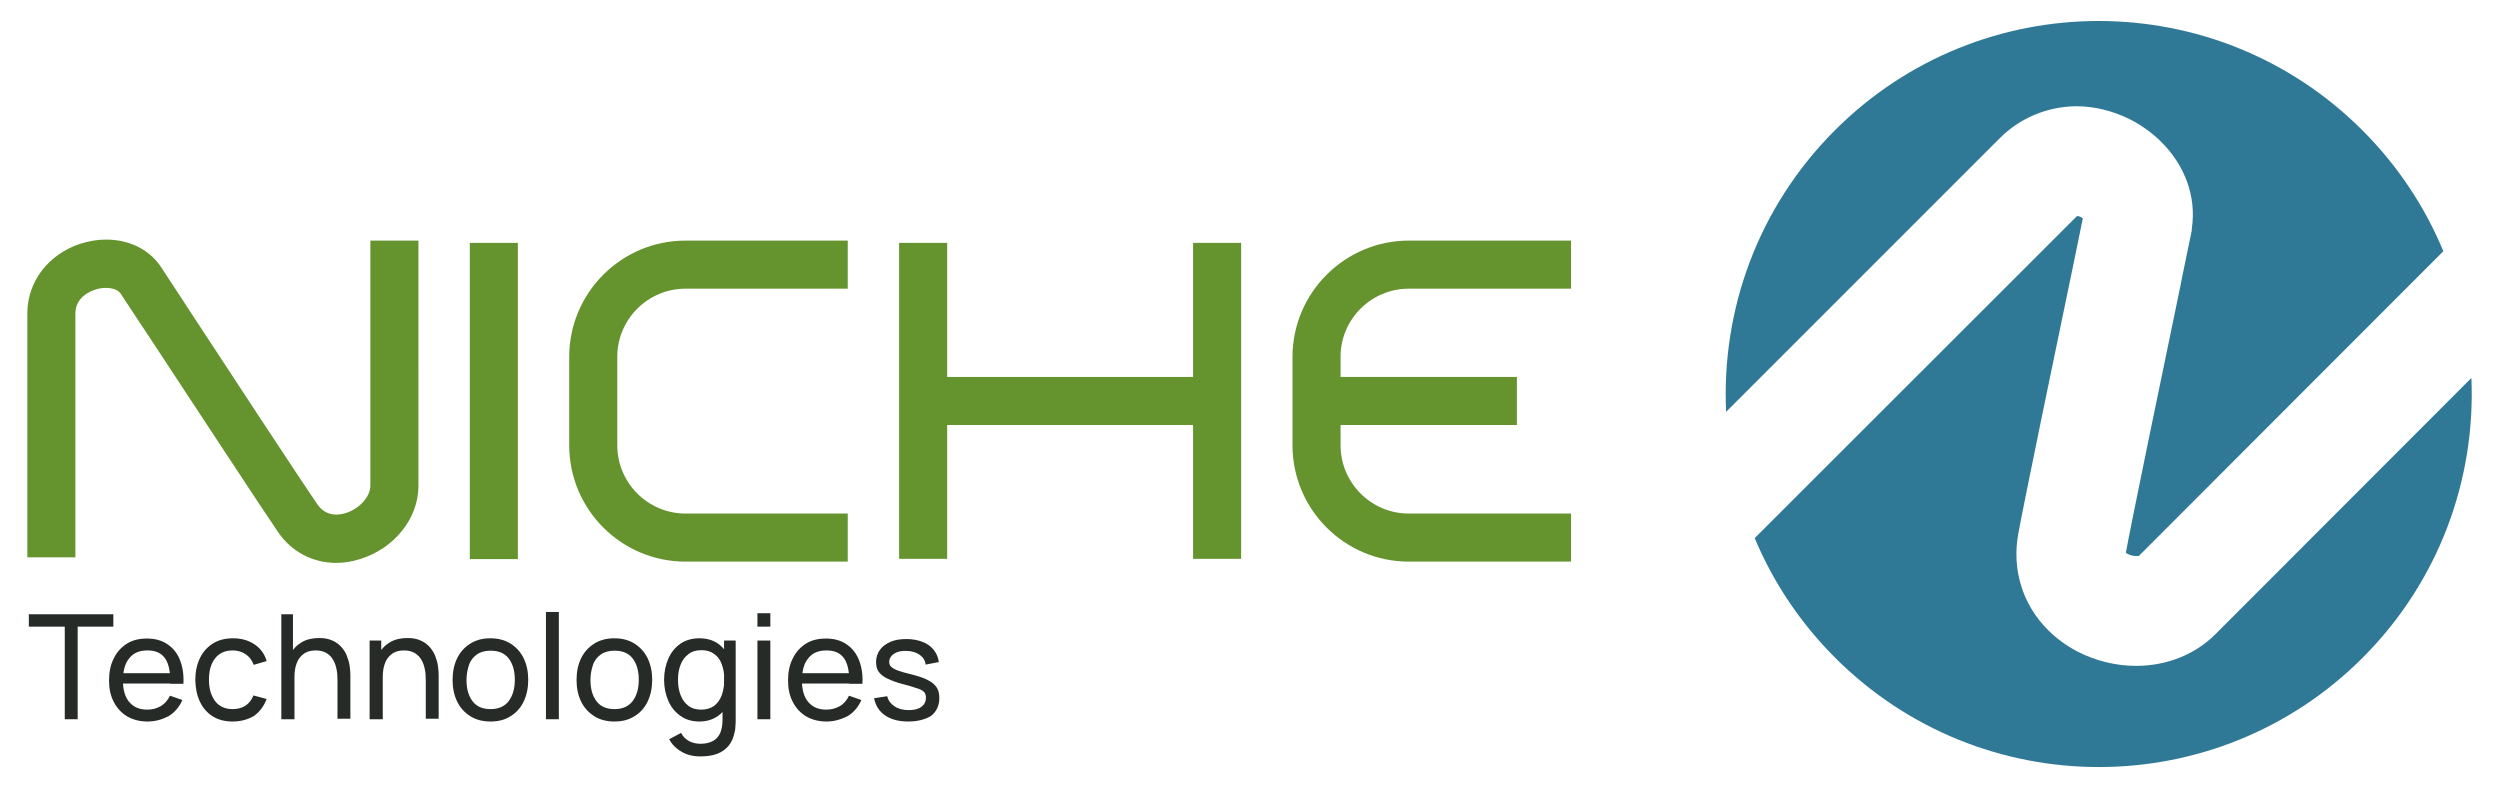 <?xml version="1.0" encoding="utf-8"?>
<!-- Generator: Adobe Illustrator 26.3.1, SVG Export Plug-In . SVG Version: 6.00 Build 0)  -->
<svg version="1.1" id="Layer_1" xmlns="http://www.w3.org/2000/svg" xmlns:xlink="http://www.w3.org/1999/xlink" x="0px" y="0px"
	 viewBox="0 0 988.2 312" style="enable-background:new 0 0 988.2 312;" xml:space="preserve">
<style type="text/css">
	.st0{fill:#262B28;}
	.st1{fill:#65932E;}
	.st2{fill:#2F7996;}
</style>
<g>
	<g>
		<path class="st0" d="M25.6,284.3v-36.6H11.4v-4.9h33.4v4.9H30.7v36.6H25.6z"/>
		<path class="st0" d="M58.3,285.2c-3.1,0-5.7-0.7-8-2c-2.3-1.4-4-3.2-5.3-5.7c-1.3-2.4-1.9-5.3-1.9-8.5c0-3.4,0.6-6.3,1.9-8.8
			c1.2-2.5,3-4.4,5.2-5.8c2.2-1.4,4.9-2,7.9-2c3.1,0,5.8,0.7,8,2.2c2.2,1.4,3.9,3.5,5,6.2s1.6,5.9,1.4,9.5h-5.2v-1.8
			c-0.1-3.8-0.8-6.7-2.3-8.6c-1.5-1.9-3.7-2.8-6.7-2.8c-3.2,0-5.6,1-7.2,3.1c-1.7,2-2.5,5-2.5,8.8c0,3.7,0.8,6.5,2.5,8.5
			c1.7,2,4,3,7.1,3c2.1,0,3.8-0.5,5.4-1.4c1.5-0.9,2.7-2.3,3.6-4.1l4.9,1.7c-1.2,2.7-3,4.9-5.5,6.4
			C64.1,284.4,61.4,285.2,58.3,285.2z M46.8,270.2v-4.1h23v4.1H46.8z"/>
		<path class="st0" d="M92,285.2c-3.2,0-5.8-0.7-8-2.1c-2.2-1.4-3.9-3.4-5-5.8c-1.2-2.5-1.7-5.3-1.8-8.5c0-3.2,0.6-6.1,1.8-8.6
			c1.2-2.5,2.9-4.4,5.1-5.8c2.2-1.4,4.9-2.1,8-2.1c3.3,0,6.1,0.8,8.5,2.4c2.4,1.6,4,3.8,4.8,6.6l-5.1,1.5c-0.7-1.8-1.7-3.2-3.2-4.2
			s-3.2-1.5-5.1-1.5c-2.1,0-3.9,0.5-5.3,1.5c-1.4,1-2.4,2.4-3.1,4.1c-0.7,1.7-1,3.7-1,6c0,3.5,0.8,6.2,2.4,8.4
			c1.6,2.1,3.9,3.2,7,3.2c2,0,3.7-0.5,5.1-1.4c1.3-0.9,2.4-2.3,3.1-4l5.2,1.4c-1.1,2.9-2.8,5.1-5,6.7C98,284.4,95.2,285.2,92,285.2z
			"/>
		<path class="st0" d="M111.2,284.3v-41.5h4.6v22.9h0.6v18.6H111.2z M133.4,284.3v-15.6c0-1.5-0.1-2.9-0.4-4.3
			c-0.3-1.4-0.7-2.6-1.4-3.7c-0.6-1.1-1.5-1.9-2.6-2.6c-1.1-0.6-2.5-1-4.1-1c-1.3,0-2.5,0.2-3.5,0.6s-1.9,1.1-2.7,2s-1.3,2-1.7,3.3
			c-0.4,1.3-0.6,2.9-0.6,4.7l-3.4-1c0-3,0.5-5.6,1.6-7.8c1.1-2.2,2.6-3.8,4.6-5c2-1.2,4.3-1.7,7-1.7c2,0,3.7,0.3,5.2,1
			c1.4,0.6,2.6,1.5,3.5,2.5c0.9,1,1.7,2.2,2.2,3.5c0.5,1.3,0.9,2.6,1.1,3.9c0.2,1.3,0.3,2.6,0.3,3.8v17.2H133.4z"/>
		<path class="st0" d="M146.1,284.3v-31.1h4.6v8.3h0.6v22.8H146.1z M168.3,284.3v-15.6c0-1.5-0.1-2.9-0.4-4.3
			c-0.3-1.4-0.7-2.6-1.4-3.7c-0.6-1.1-1.5-1.9-2.6-2.6c-1.1-0.6-2.5-1-4.1-1c-1.3,0-2.5,0.2-3.5,0.6s-1.9,1.1-2.7,2s-1.3,2-1.7,3.3
			c-0.4,1.3-0.6,2.9-0.6,4.7l-3.4-1c0-3,0.5-5.6,1.6-7.8c1.1-2.2,2.6-3.8,4.6-5c2-1.2,4.3-1.7,7-1.7c2,0,3.7,0.3,5.2,1
			c1.4,0.6,2.6,1.5,3.5,2.5c0.9,1,1.7,2.2,2.2,3.5c0.5,1.3,0.9,2.6,1.1,3.9c0.2,1.3,0.3,2.6,0.3,3.8v17.2H168.3z"/>
		<path class="st0" d="M193.9,285.2c-3.1,0-5.8-0.7-8-2.1c-2.2-1.4-4-3.3-5.2-5.8c-1.2-2.5-1.8-5.3-1.8-8.5c0-3.3,0.6-6.1,1.8-8.6
			c1.2-2.5,3-4.4,5.2-5.8c2.2-1.4,4.9-2.1,7.9-2.1c3.1,0,5.8,0.7,8,2.1c2.2,1.4,4,3.3,5.2,5.8c1.2,2.5,1.8,5.3,1.8,8.5
			c0,3.2-0.6,6.1-1.8,8.6c-1.2,2.5-2.9,4.4-5.2,5.8C199.7,284.5,197,285.2,193.9,285.2z M193.9,280.3c3.2,0,5.6-1.1,7.2-3.2
			c1.6-2.2,2.4-4.9,2.4-8.4c0-3.5-0.8-6.3-2.4-8.4s-4-3.1-7.2-3.1c-2.2,0-4,0.5-5.4,1.5c-1.4,1-2.5,2.3-3.1,4.1s-1,3.7-1,6
			c0,3.5,0.8,6.3,2.4,8.4C188.4,279.3,190.8,280.3,193.9,280.3z"/>
		<path class="st0" d="M215.8,284.3v-42.4h5.1v42.4H215.8z"/>
		<path class="st0" d="M242.9,285.2c-3.1,0-5.8-0.7-8-2.1c-2.2-1.4-4-3.3-5.2-5.8c-1.2-2.5-1.8-5.3-1.8-8.5c0-3.3,0.6-6.1,1.8-8.6
			c1.2-2.5,3-4.4,5.2-5.8c2.2-1.4,4.9-2.1,7.9-2.1c3.1,0,5.8,0.7,8,2.1c2.2,1.4,4,3.3,5.2,5.8c1.2,2.5,1.8,5.3,1.8,8.5
			c0,3.2-0.6,6.1-1.8,8.6c-1.2,2.5-2.9,4.4-5.2,5.8C248.6,284.5,246,285.2,242.9,285.2z M242.9,280.3c3.2,0,5.6-1.1,7.2-3.2
			c1.6-2.2,2.4-4.9,2.4-8.4c0-3.5-0.8-6.3-2.4-8.4s-4-3.1-7.2-3.1c-2.2,0-4,0.5-5.4,1.5c-1.4,1-2.5,2.3-3.1,4.1s-1,3.7-1,6
			c0,3.5,0.8,6.3,2.4,8.4C237.4,279.3,239.8,280.3,242.9,280.3z"/>
		<path class="st0" d="M276.5,285.2c-2.9,0-5.4-0.7-7.5-2.2s-3.7-3.4-4.8-5.9c-1.1-2.5-1.7-5.3-1.7-8.4s0.6-5.9,1.7-8.4
			c1.1-2.5,2.7-4.4,4.8-5.9c2.1-1.4,4.6-2.1,7.4-2.1c2.9,0,5.4,0.7,7.4,2.1s3.5,3.4,4.5,5.9c1,2.5,1.5,5.3,1.5,8.4
			c0,3.1-0.5,5.9-1.5,8.4c-1,2.5-2.5,4.5-4.5,5.9S279.4,285.2,276.5,285.2z M276.8,299c-1.6,0-3.2-0.2-4.8-0.7
			c-1.6-0.5-3-1.3-4.3-2.3c-1.3-1-2.4-2.3-3.2-3.8l4.7-2.5c0.8,1.5,1.9,2.6,3.3,3.3c1.4,0.7,2.9,1,4.4,1c2,0,3.6-0.4,4.9-1.1
			c1.3-0.7,2.3-1.8,2.9-3.2c0.6-1.4,0.9-3.2,0.9-5.3V276h0.6v-22.8h4.6v31.3c0,0.8,0,1.7-0.1,2.5c0,0.8-0.1,1.6-0.3,2.3
			c-0.4,2.2-1.2,4-2.4,5.5c-1.2,1.4-2.7,2.5-4.6,3.2C281.5,298.7,279.3,299,276.8,299z M277.1,280.5c2.1,0,3.8-0.5,5.2-1.5
			c1.3-1,2.3-2.4,3-4.2c0.6-1.8,1-3.8,1-6.1c0-2.3-0.3-4.3-1-6.1c-0.6-1.8-1.6-3.1-3-4.1c-1.3-1-3-1.5-5-1.5c-2.1,0-3.9,0.5-5.2,1.6
			c-1.4,1-2.4,2.4-3.1,4.2c-0.7,1.8-1,3.7-1,5.9c0,2.2,0.3,4.2,1,6c0.7,1.8,1.7,3.2,3,4.2C273.4,280,275.1,280.5,277.1,280.5z"/>
		<path class="st0" d="M299.4,247.7v-5.3h5.1v5.3H299.4z M299.4,284.3v-31.1h5.1v31.1H299.4z"/>
		<path class="st0" d="M326.7,285.2c-3.1,0-5.7-0.7-8-2c-2.3-1.4-4-3.2-5.3-5.7c-1.3-2.4-1.9-5.3-1.9-8.5c0-3.4,0.6-6.3,1.9-8.8
			c1.2-2.5,3-4.4,5.2-5.8c2.2-1.4,4.9-2,7.9-2c3.1,0,5.8,0.7,8,2.2c2.2,1.4,3.9,3.5,5,6.2s1.6,5.9,1.4,9.5h-5.2v-1.8
			c-0.1-3.8-0.8-6.7-2.3-8.6s-3.7-2.8-6.7-2.8c-3.2,0-5.6,1-7.2,3.1c-1.7,2-2.5,5-2.5,8.8c0,3.7,0.8,6.5,2.5,8.5c1.7,2,4,3,7.1,3
			c2.1,0,3.8-0.5,5.4-1.4s2.7-2.3,3.6-4.1l4.9,1.7c-1.2,2.7-3,4.9-5.5,6.4C332.4,284.4,329.7,285.2,326.7,285.2z M315.2,270.2v-4.1
			h23v4.1H315.2z"/>
		<path class="st0" d="M359,285.2c-3.7,0-6.8-0.8-9.1-2.4c-2.4-1.6-3.8-3.9-4.4-6.8l5.2-0.8c0.4,1.7,1.4,3,2.9,4
			c1.5,1,3.4,1.5,5.6,1.5c2.1,0,3.8-0.4,5-1.3c1.2-0.9,1.8-2.1,1.8-3.6c0-0.9-0.2-1.6-0.6-2.1c-0.4-0.5-1.2-1.1-2.5-1.5
			s-3.2-1.1-5.7-1.7c-2.7-0.7-4.9-1.5-6.5-2.3c-1.6-0.8-2.7-1.7-3.4-2.7c-0.7-1-1-2.3-1-3.8c0-1.8,0.5-3.4,1.5-4.8
			c1-1.4,2.4-2.4,4.2-3.2c1.8-0.8,3.9-1.1,6.3-1.1c2.4,0,4.5,0.4,6.3,1.1c1.9,0.7,3.4,1.8,4.5,3.2c1.1,1.4,1.8,3,2,4.8l-5.2,1
			c-0.2-1.7-1.1-3-2.4-3.9s-3.1-1.5-5.2-1.5c-2-0.1-3.7,0.3-4.9,1.1s-1.9,1.9-1.9,3.2c0,0.8,0.2,1.4,0.7,1.9c0.5,0.5,1.3,1,2.6,1.5
			c1.3,0.5,3.1,1,5.6,1.6c2.7,0.7,4.9,1.4,6.5,2.3c1.6,0.8,2.7,1.8,3.4,2.9c0.7,1.1,1,2.5,1,4.1c0,3-1.1,5.4-3.3,7.1
			C365.9,284.3,362.9,285.2,359,285.2z"/>
	</g>
	<g>
		<path class="st1" d="M146.4,95.1V192c0,4.3-4.3,9.1-9.7,10.8c-1.3,0.4-2.6,0.6-3.8,0.6c-3.1,0-5.6-1.4-7.4-4
			c-5.7-8.2-36.1-54.5-52.4-79.4l-0.3-0.5c-4.6-7-8.1-12.4-9.6-14.6l-0.3-0.4c-4.7-6.3-12.3-9.8-21-9.8c-3.4,0-6.9,0.6-10.3,1.7
			c-12.6,4.2-20.8,15-20.8,27.5v96.4h19v-96.4c0-6.4,5.9-8.8,7.8-9.4c1.4-0.5,2.9-0.7,4.4-0.7c1.4,0,4.1,0.3,5.5,2
			c1.5,2.2,4.6,7,8.7,13.2l1.1,1.6c16.4,24.9,46.8,71.3,52.6,79.7c5.3,7.8,13.7,12.2,23,12.2h0c3.1,0,6.3-0.5,9.4-1.5
			c13.6-4.2,23.1-16.1,23.1-28.9V95.1H146.4z"/>
		<rect x="185.7" y="96" class="st1" width="19" height="125"/>
		<path class="st1" d="M271,114.1h64.1v-19H271c-25.4,0-46,20.6-46,46v34.9c0,25.4,20.6,46,46,46h64.1v-19H271
			c-14.9,0-27-12.1-27-27V141C244,126.2,256.1,114.1,271,114.1z"/>
		<path class="st1" d="M556.9,114.1H621v-19h-64.1c-25.3,0-46,20.6-46,46v34.9c0,25.4,20.6,46,46,46H621v-19h-64.1
			c-14.9,0-27-12.1-27-27V168h69.7v-19h-69.7V141C529.9,126.2,542,114.1,556.9,114.1z"/>
		<polygon class="st1" points="471.6,96 471.6,149 374.4,149 374.4,96 355.4,96 355.4,220.9 374.4,220.9 374.4,168 471.6,168 
			471.6,220.9 490.6,220.9 490.6,96 		"/>
	</g>
	<path class="st2" d="M790.5,54.6L682.3,162.8c-1.9-40,12.4-80.7,43-111.3c57.6-57.6,150.9-57.6,208.5,0
		c14.1,14.1,24.8,30.4,32,47.8L845.5,219.7c-0.2,0.1-0.6,0.1-1.1,0.1c-1.1,0-2.3-0.3-3.3-0.8c-0.3-0.2-0.6-0.3-0.8-0.5c0,0,0,0,0,0
		c2-11.1,14.8-72.9,21.7-106.1l0.6-3.1c1.8-8.6,3.1-15,3.7-17.9l0-0.2l0.1-0.7l0-0.3c1.8-12.2-2.6-24.7-12.1-34.1
		c-3.6-3.6-7.8-6.6-12.5-9c-6.7-3.3-13.9-5.1-21.1-5.1C809.4,42.1,798.6,46.5,790.5,54.6z M875.7,250.7c-8,8-19.2,12.5-31.3,12.5
		c0,0,0,0,0,0c-8.1,0-16.2-2-23.5-5.8c-4.3-2.3-8.1-5.1-11.4-8.4c-10.1-10.1-14.3-24-11.7-38.1c2.1-11.6,15-74,22-107.5
		c0,0,2.8-13.6,3.5-17.1c-0.2-0.1-0.4-0.3-0.6-0.4c-0.5-0.3-1.2-0.5-1.7-0.5L693.6,212.7c7.2,17.2,17.8,33.3,31.8,47.3
		c57.6,57.6,150.9,57.6,208.5,0c30.4-30.4,44.7-70.8,43-110.6L875.7,250.7z"/>
</g>
<g>
</g>
<g>
</g>
<g>
</g>
<g>
</g>
<g>
</g>
<g>
</g>
<g>
</g>
<g>
</g>
<g>
</g>
<g>
</g>
<g>
</g>
<g>
</g>
<g>
</g>
<g>
</g>
<g>
</g>
</svg>
